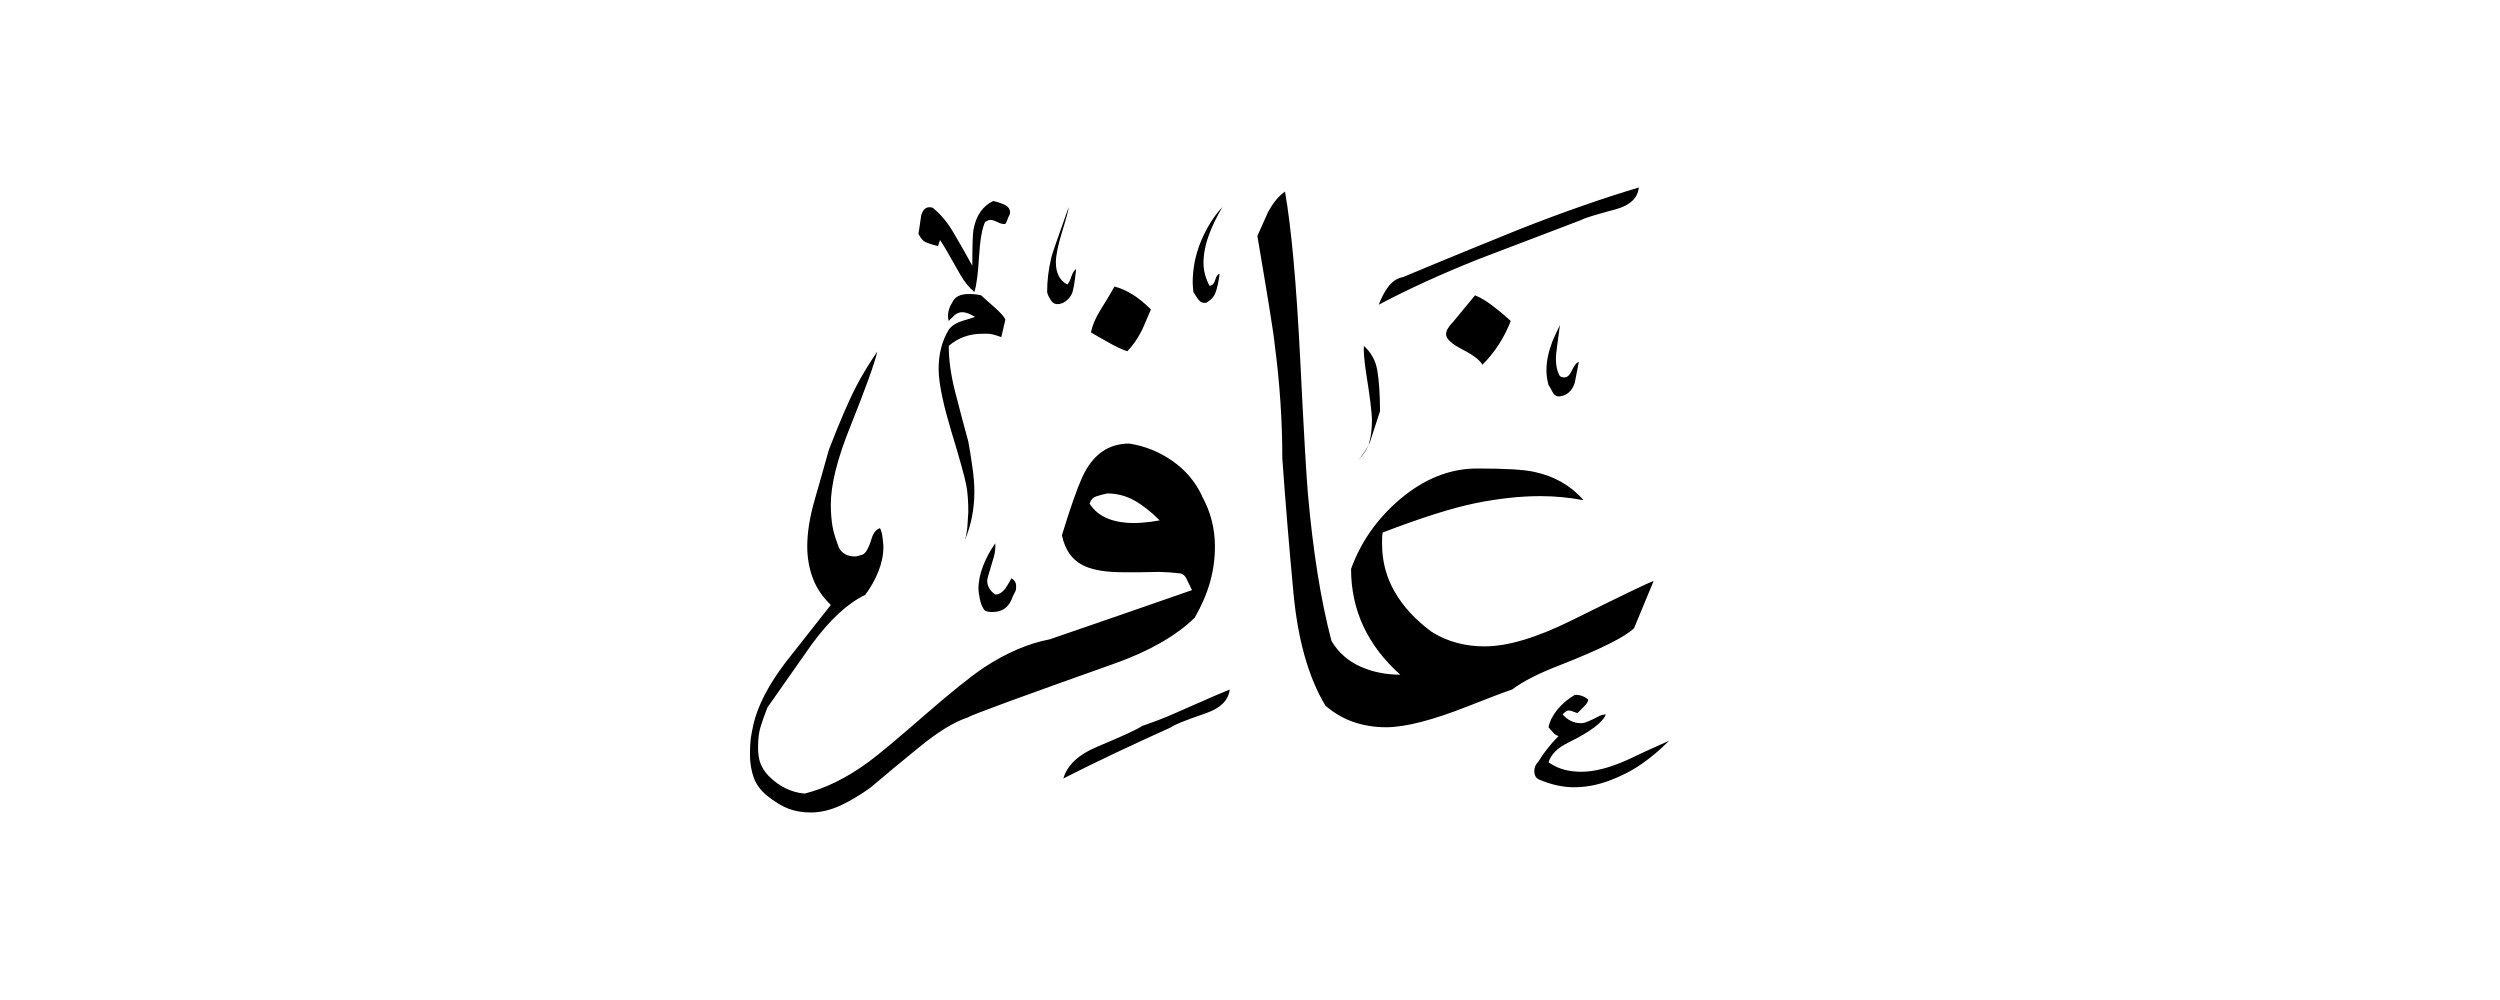 <svg width="40" height="16" viewBox="0 0 40 16" fill="none" xmlns="http://www.w3.org/2000/svg">
<path fill-rule="evenodd" clip-rule="evenodd" d="M26.221 3C26.204 3.167 26.086 3.28 25.865 3.345C25.52 3.437 25.331 3.496 25.304 3.518C24.76 3.728 24.21 3.933 23.665 4.143C23.056 4.385 22.517 4.633 22.059 4.876C22.107 4.752 22.156 4.666 22.199 4.606C22.269 4.504 22.355 4.45 22.447 4.434C23.272 4.089 23.897 3.836 24.312 3.668C25.024 3.388 25.66 3.167 26.221 3ZM25.261 5.792C25.239 5.906 25.218 6.019 25.196 6.127C25.153 6.256 25.072 6.326 24.959 6.342C24.911 6.348 24.867 6.326 24.84 6.272C24.814 6.218 24.792 6.181 24.776 6.159C24.754 6.078 24.743 6.003 24.743 5.922C24.743 5.776 24.776 5.625 24.84 5.458C24.857 5.42 24.894 5.334 24.959 5.199C24.943 5.307 24.932 5.415 24.916 5.523C24.9 5.631 24.894 5.701 24.894 5.728C24.894 5.852 24.916 5.949 24.959 6.019C25.04 6.062 25.099 6.035 25.142 5.943C25.186 5.852 25.223 5.798 25.261 5.792ZM24.172 5.135C24.091 5.065 24.021 5 23.956 4.951C23.827 4.844 23.708 4.768 23.601 4.725L23.245 5.156C23.175 5.226 23.137 5.291 23.137 5.35C23.137 5.42 23.223 5.501 23.401 5.593C23.579 5.685 23.681 5.766 23.719 5.836C23.919 5.636 24.07 5.399 24.172 5.135ZM26.458 9.296C26.372 9.323 25.929 9.539 25.132 9.933C24.576 10.207 24.118 10.342 23.752 10.342C23.606 10.342 23.466 10.326 23.32 10.288C23.175 10.251 23.035 10.191 22.9 10.105C22.646 9.916 22.452 9.706 22.318 9.474C22.183 9.243 22.113 8.984 22.113 8.704C22.113 8.623 22.113 8.563 22.123 8.52C22.743 8.283 23.234 8.127 23.606 8.051C23.978 7.976 24.323 7.938 24.646 7.938C24.878 7.938 25.105 7.96 25.336 8.003C25.137 7.771 24.873 7.62 24.549 7.55C24.377 7.512 24.07 7.496 23.633 7.496C23.196 7.496 22.776 7.663 22.382 8.003C22.032 8.305 21.773 8.671 21.617 9.102C21.617 9.765 21.881 10.326 22.404 10.795C22.172 10.795 21.962 10.752 21.768 10.666C21.574 10.579 21.417 10.445 21.304 10.256C21.132 9.604 21.008 8.817 20.927 7.906C20.905 7.663 20.862 6.941 20.803 5.744C20.743 4.547 20.663 3.652 20.56 3.065C20.458 3.135 20.372 3.243 20.291 3.388C20.231 3.518 20.177 3.647 20.118 3.776C20.274 4.698 20.372 5.28 20.398 5.534C20.479 6.154 20.517 6.752 20.517 7.334C20.566 8.024 20.625 8.741 20.695 9.485C20.765 10.229 20.932 10.833 21.207 11.291C21.353 11.415 21.504 11.501 21.665 11.555C21.827 11.609 22 11.636 22.177 11.636C22.485 11.636 22.921 11.523 23.482 11.302C23.811 11.172 24.048 11.081 24.194 11.032C24.366 10.903 24.609 10.779 24.927 10.655C25.59 10.396 25.994 10.197 26.145 10.051L26.458 9.296ZM22.08 6.58C21.978 6.898 21.924 7.059 21.919 7.075C21.87 7.183 21.805 7.275 21.735 7.356C21.822 7.27 21.881 7.178 21.908 7.081C21.935 6.984 21.951 6.865 21.951 6.73C21.951 6.606 21.919 6.348 21.854 5.943C21.827 5.755 21.816 5.62 21.822 5.534C21.935 5.636 22.01 5.766 22.037 5.927C22.064 6.089 22.08 6.305 22.08 6.58ZM19.558 3.313C19.455 3.491 19.39 3.631 19.353 3.733C19.288 3.9 19.256 4.057 19.256 4.208C19.256 4.332 19.288 4.45 19.353 4.574C19.396 4.569 19.428 4.536 19.444 4.477C19.46 4.418 19.487 4.385 19.514 4.38C19.498 4.504 19.477 4.601 19.45 4.677C19.423 4.752 19.369 4.806 19.299 4.844C19.256 4.849 19.218 4.844 19.191 4.811C19.164 4.784 19.132 4.736 19.094 4.671C19.088 4.606 19.083 4.558 19.083 4.52C19.083 4.299 19.126 4.078 19.212 3.868C19.299 3.658 19.412 3.469 19.558 3.313ZM26.706 11.852C26.56 11.997 26.415 12.121 26.258 12.229C26.102 12.337 25.929 12.423 25.741 12.493C25.552 12.563 25.363 12.596 25.186 12.596C25.008 12.596 24.83 12.558 24.636 12.477C24.576 12.456 24.549 12.407 24.549 12.337C24.549 12.278 24.571 12.229 24.614 12.186C24.695 12.051 24.803 11.911 24.938 11.776C24.911 11.771 24.884 11.755 24.862 11.733C24.84 11.712 24.814 11.679 24.776 11.636C24.797 11.534 24.846 11.442 24.921 11.35C24.997 11.259 25.088 11.183 25.196 11.119C25.266 11.113 25.342 11.135 25.412 11.194C25.407 11.232 25.385 11.264 25.347 11.302C25.309 11.34 25.277 11.372 25.239 11.41C25.169 11.383 25.121 11.367 25.099 11.367C25.072 11.367 25.04 11.388 25.002 11.431C25.083 11.523 25.18 11.571 25.293 11.571C25.331 11.571 25.369 11.561 25.417 11.539C25.466 11.518 25.514 11.496 25.563 11.469C25.611 11.442 25.654 11.431 25.692 11.431C25.649 11.555 25.45 11.706 25.088 11.884C24.921 11.965 24.819 12.067 24.776 12.197C24.862 12.256 24.948 12.294 25.029 12.315C25.11 12.337 25.202 12.348 25.304 12.348C25.504 12.348 25.746 12.288 26.026 12.164C26.247 12.057 26.474 11.954 26.706 11.852ZM18.415 4.951C18.328 5.151 18.28 5.27 18.264 5.296C18.194 5.431 18.118 5.539 18.037 5.62C17.951 5.593 17.838 5.539 17.698 5.458C17.558 5.377 17.477 5.334 17.455 5.318C17.477 5.21 17.525 5.092 17.606 4.962C17.687 4.833 17.762 4.709 17.832 4.585C18.026 4.633 18.221 4.757 18.415 4.951ZM17.218 4.305C17.196 4.515 17.175 4.644 17.148 4.704C17.121 4.763 17.078 4.806 17.013 4.844C16.927 4.881 16.862 4.871 16.824 4.817C16.787 4.763 16.76 4.714 16.754 4.671C16.754 4.493 16.776 4.31 16.819 4.132C16.824 4.089 16.921 3.814 17.099 3.313C17.094 3.372 17.056 3.507 16.991 3.717C16.927 3.927 16.894 4.089 16.894 4.197C16.894 4.369 16.954 4.488 17.078 4.553C17.099 4.531 17.121 4.488 17.142 4.423C17.164 4.358 17.191 4.321 17.218 4.305ZM16.129 3.485C16.113 3.528 16.102 3.561 16.086 3.582C16.059 3.588 16.016 3.582 15.962 3.555C15.908 3.528 15.87 3.518 15.849 3.518C15.827 3.518 15.8 3.528 15.762 3.55C15.714 3.652 15.681 3.836 15.665 4.1C15.649 4.364 15.627 4.558 15.59 4.671C15.509 4.606 15.434 4.515 15.363 4.391C15.169 4.046 15.062 3.863 15.04 3.841L15.008 3.938C14.9 3.911 14.83 3.884 14.797 3.868C14.765 3.852 14.733 3.809 14.695 3.744C14.711 3.652 14.722 3.555 14.738 3.453C14.765 3.34 14.83 3.296 14.921 3.323C15.051 3.426 15.164 3.561 15.266 3.739C15.369 3.916 15.466 4.084 15.557 4.251C15.557 3.927 15.563 3.728 15.579 3.658C15.622 3.442 15.725 3.296 15.892 3.216C15.962 3.232 16.026 3.253 16.08 3.28C16.134 3.307 16.161 3.35 16.161 3.399C16.161 3.42 16.151 3.447 16.129 3.485ZM16.086 5.113L16.021 5.394C15.919 5.356 15.849 5.34 15.811 5.34H15.719C15.509 5.34 15.331 5.404 15.18 5.534C15.18 5.749 15.212 5.997 15.283 6.272C15.353 6.547 15.423 6.811 15.493 7.065C15.514 7.178 15.536 7.313 15.557 7.464C15.579 7.615 15.59 7.749 15.59 7.863C15.59 8.137 15.541 8.396 15.439 8.639C15.46 8.569 15.477 8.477 15.482 8.369C15.487 8.261 15.493 8.202 15.493 8.197C15.493 8.019 15.482 7.873 15.46 7.76C15.439 7.647 15.358 7.35 15.212 6.871C15.164 6.704 15.115 6.536 15.078 6.358C15.04 6.181 15.018 6.03 15.018 5.9C15.018 5.663 15.072 5.453 15.18 5.275C15.229 5.21 15.304 5.162 15.396 5.135C15.487 5.108 15.557 5.086 15.601 5.07C15.52 5.022 15.455 4.995 15.396 4.995C15.353 4.995 15.315 5.011 15.277 5.038L15.18 5.135C15.18 5.135 15.164 5.092 15.169 5.027C15.175 4.962 15.196 4.903 15.234 4.844C15.272 4.752 15.358 4.704 15.504 4.704C15.563 4.704 15.627 4.709 15.698 4.725C15.719 4.747 15.789 4.806 15.902 4.908C15.994 4.989 16.059 5.054 16.086 5.113ZM16.183 9.598C16.123 9.728 16.026 9.792 15.881 9.792C15.832 9.792 15.789 9.787 15.762 9.771C15.719 9.728 15.692 9.663 15.676 9.577C15.66 9.491 15.655 9.442 15.655 9.426C15.655 9.302 15.681 9.178 15.73 9.054C15.778 8.93 15.843 8.806 15.924 8.693C15.929 8.757 15.924 8.828 15.902 8.908C15.832 9.14 15.795 9.264 15.795 9.286C15.795 9.377 15.838 9.453 15.924 9.512C15.983 9.512 16.037 9.48 16.086 9.415C16.102 9.394 16.134 9.34 16.183 9.253C16.231 9.28 16.258 9.323 16.258 9.372C16.258 9.41 16.258 9.437 16.247 9.458C16.21 9.528 16.188 9.577 16.183 9.598ZM19.676 11.032C19.654 11.205 19.53 11.329 19.299 11.41C18.97 11.523 18.781 11.598 18.738 11.636C18.129 11.911 17.552 12.181 17.013 12.456C17.078 12.24 17.256 12.073 17.552 11.949C17.967 11.776 18.21 11.663 18.274 11.615C18.447 11.555 18.625 11.491 18.803 11.41C19.326 11.178 19.617 11.054 19.676 11.032ZM19.234 7.938C19.126 7.706 18.965 7.518 18.754 7.372C18.544 7.226 18.312 7.135 18.07 7.097C17.73 7.097 17.482 7.275 17.315 7.636C17.229 7.83 17.121 8.137 16.991 8.563C17.04 8.806 17.164 8.973 17.358 9.059C17.504 9.124 17.708 9.156 17.973 9.156C18.064 9.156 18.156 9.156 18.247 9.156C18.339 9.156 18.425 9.151 18.512 9.151C18.555 9.151 18.603 9.151 18.663 9.156C18.722 9.156 18.787 9.167 18.857 9.172C18.916 9.172 18.959 9.205 18.986 9.264C19.013 9.323 19.045 9.383 19.072 9.442C18.312 9.706 17.552 9.97 16.797 10.229C16.452 10.294 16.102 10.445 15.741 10.682C15.525 10.828 15.218 11.075 14.813 11.426C14.361 11.819 14.053 12.078 13.897 12.191C13.552 12.445 13.212 12.612 12.873 12.698C12.657 12.677 12.469 12.585 12.301 12.418C12.237 12.353 12.194 12.283 12.167 12.213C12.14 12.143 12.129 12.057 12.129 11.954C12.129 11.83 12.14 11.728 12.167 11.636C12.194 11.544 12.231 11.442 12.28 11.318C12.517 10.978 12.754 10.644 12.991 10.305C13.277 9.916 13.563 9.652 13.843 9.518C13.929 9.404 13.999 9.28 14.053 9.146C14.107 9.011 14.134 8.881 14.134 8.752C14.134 8.736 14.134 8.693 14.123 8.623C14.118 8.553 14.102 8.493 14.08 8.45C14.021 8.472 13.978 8.52 13.951 8.601C13.902 8.768 13.849 8.86 13.795 8.876C13.741 8.892 13.703 8.903 13.681 8.903C13.557 8.903 13.471 8.854 13.423 8.763C13.374 8.633 13.336 8.52 13.32 8.423C13.304 8.326 13.293 8.208 13.293 8.073C13.293 7.755 13.396 7.34 13.606 6.822C13.849 6.213 13.994 5.814 14.037 5.625C13.908 5.814 13.795 5.997 13.703 6.175C13.579 6.412 13.434 6.752 13.261 7.199C13.191 7.453 13.115 7.717 13.035 7.997C12.954 8.278 12.916 8.526 12.916 8.741C12.916 8.93 12.948 9.102 13.008 9.259C13.067 9.415 13.164 9.555 13.293 9.679C13.051 9.987 12.808 10.294 12.571 10.596C12.296 10.957 12.123 11.291 12.053 11.598C12.032 11.701 12.016 11.776 12.01 11.836C12.005 11.895 11.999 11.97 11.999 12.062C11.999 12.207 12.021 12.332 12.059 12.439C12.097 12.547 12.167 12.639 12.258 12.72C12.393 12.828 12.517 12.903 12.62 12.941C12.722 12.978 12.841 13 12.97 13C13.126 13 13.288 12.962 13.45 12.887C13.611 12.811 13.773 12.714 13.929 12.601C14.183 12.385 14.436 12.175 14.695 11.965C15.002 11.712 15.266 11.55 15.482 11.48C15.547 11.437 16.328 11.151 17.832 10.617C18.377 10.423 18.808 10.181 19.115 9.884C19.223 9.695 19.304 9.512 19.358 9.323C19.412 9.135 19.439 8.941 19.439 8.741C19.439 8.456 19.369 8.186 19.234 7.943V7.938ZM18.555 8.326C18.463 8.342 18.388 8.353 18.328 8.358C18.269 8.364 18.21 8.369 18.145 8.369C17.994 8.369 17.854 8.348 17.73 8.299C17.606 8.251 17.504 8.17 17.433 8.057C17.455 7.997 17.487 7.96 17.536 7.943C17.584 7.927 17.644 7.911 17.714 7.895C17.87 7.895 18.016 7.933 18.151 8.008C18.285 8.084 18.42 8.191 18.555 8.326Z" fill="currentColor"/>
</svg>
